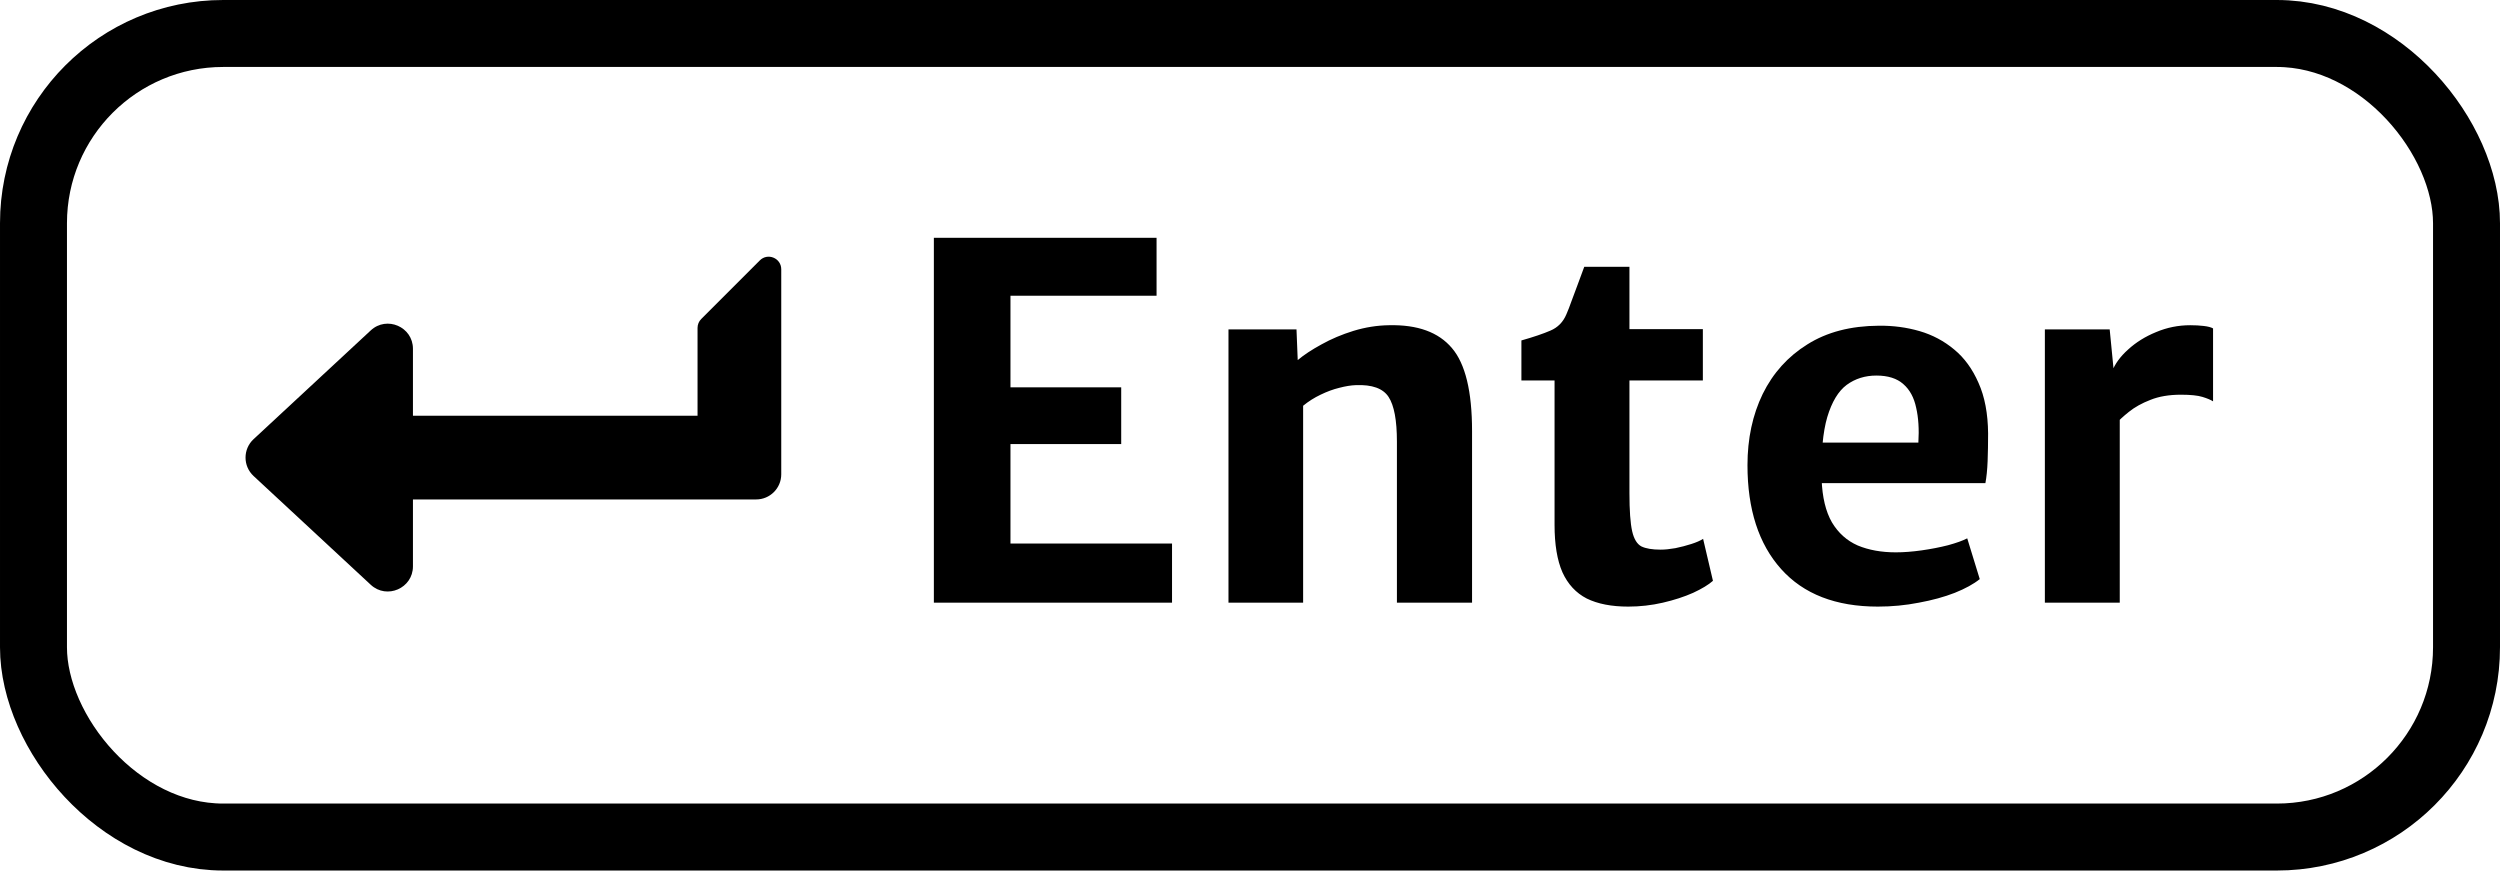 <svg width="112" height="39" viewBox="0 0 112 39" fill="none" xmlns="http://www.w3.org/2000/svg">
<rect x="1.5" y="1.5" width="109" height="36" rx="8.5" stroke="black" stroke-width="3"/>
<path d="M41.837 27V10.654H51.814V13.25H45.269V17.353H50.23V19.894H45.269V24.349H52.507V27H41.837ZM55.036 27V14.757H58.083L58.138 16.132C58.417 15.897 58.773 15.663 59.205 15.428C59.638 15.186 60.115 14.984 60.635 14.823C61.163 14.662 61.695 14.577 62.23 14.57C63.506 14.541 64.445 14.882 65.046 15.593C65.648 16.297 65.948 17.536 65.948 19.311V27H62.582V19.784C62.582 18.831 62.458 18.163 62.208 17.782C61.959 17.401 61.471 17.225 60.745 17.254C60.525 17.261 60.276 17.302 59.997 17.375C59.726 17.441 59.447 17.544 59.161 17.683C58.883 17.815 58.622 17.98 58.38 18.178V27H55.036ZM72.945 27.176C72.197 27.176 71.577 27.055 71.085 26.813C70.602 26.564 70.239 26.171 69.996 25.636C69.762 25.101 69.644 24.393 69.644 23.513V17.045H68.159V15.252C68.702 15.098 69.135 14.951 69.457 14.812C69.787 14.673 70.026 14.431 70.172 14.086C70.246 13.917 70.323 13.719 70.403 13.492C70.492 13.265 70.583 13.019 70.678 12.755C70.774 12.491 70.873 12.223 70.975 11.952H72.999V14.746H76.288V17.045H72.999V22.094C72.999 22.871 73.04 23.44 73.121 23.799C73.201 24.151 73.341 24.378 73.538 24.481C73.737 24.576 74.022 24.624 74.397 24.624C74.587 24.624 74.807 24.602 75.056 24.558C75.306 24.507 75.544 24.444 75.772 24.371C75.999 24.298 76.175 24.221 76.299 24.14L76.74 26.021C76.541 26.197 76.245 26.377 75.849 26.56C75.453 26.736 75.001 26.883 74.496 27C73.99 27.117 73.472 27.176 72.945 27.176ZM84.128 27.176C82.243 27.176 80.799 26.615 79.794 25.493C78.789 24.371 78.287 22.82 78.287 20.84C78.287 19.652 78.514 18.589 78.969 17.65C79.431 16.711 80.098 15.971 80.971 15.428C81.844 14.878 82.91 14.599 84.172 14.592C84.81 14.585 85.418 14.665 85.998 14.834C86.577 15.003 87.094 15.278 87.549 15.659C88.004 16.033 88.367 16.532 88.638 17.155C88.916 17.771 89.059 18.526 89.067 19.421C89.067 19.868 89.059 20.283 89.045 20.664C89.03 21.045 88.997 21.372 88.946 21.643H80.091L80.311 19.828H85.943C85.98 19.234 85.947 18.713 85.844 18.266C85.749 17.811 85.558 17.459 85.272 17.21C84.986 16.953 84.582 16.825 84.062 16.825C83.556 16.825 83.112 16.964 82.731 17.243C82.357 17.522 82.067 18.002 81.862 18.684C81.664 19.359 81.579 20.29 81.609 21.478C81.638 22.277 81.792 22.919 82.071 23.403C82.357 23.88 82.742 24.224 83.226 24.437C83.717 24.642 84.285 24.745 84.931 24.745C85.283 24.745 85.668 24.716 86.086 24.657C86.504 24.598 86.9 24.521 87.274 24.426C87.648 24.323 87.934 24.221 88.132 24.118L88.693 25.944C88.421 26.164 88.047 26.369 87.571 26.56C87.102 26.743 86.566 26.89 85.965 27C85.371 27.117 84.758 27.176 84.128 27.176ZM94.767 19.014L94.613 16.66C94.745 16.308 94.987 15.974 95.339 15.659C95.691 15.336 96.109 15.076 96.593 14.878C97.077 14.673 97.587 14.57 98.122 14.57C98.342 14.57 98.544 14.581 98.727 14.603C98.918 14.625 99.057 14.662 99.145 14.713V17.98C99.042 17.914 98.885 17.848 98.672 17.782C98.459 17.716 98.137 17.683 97.704 17.683C97.176 17.683 96.721 17.76 96.34 17.914C95.959 18.061 95.636 18.24 95.372 18.453C95.115 18.658 94.914 18.845 94.767 19.014ZM91.61 27V14.757H94.514L94.701 16.671L94.965 17.254V27H91.61Z" fill="black"/>
<path d="M16.61 26.198L11.359 21.324C10.881 20.88 10.88 20.121 11.359 19.676L16.61 14.802C17.327 14.136 18.5 14.643 18.5 15.626L18.5 18.625L31.25 18.625L31.25 14.689C31.25 14.615 31.265 14.542 31.293 14.473C31.321 14.405 31.363 14.343 31.415 14.291L34.04 11.666C34.394 11.312 35 11.562 35 12.064L35 21.25C35 21.871 34.496 22.375 33.875 22.375L18.5 22.375L18.5 25.373C18.5 26.352 17.33 26.866 16.61 26.198Z" fill="black"/>
</svg>
